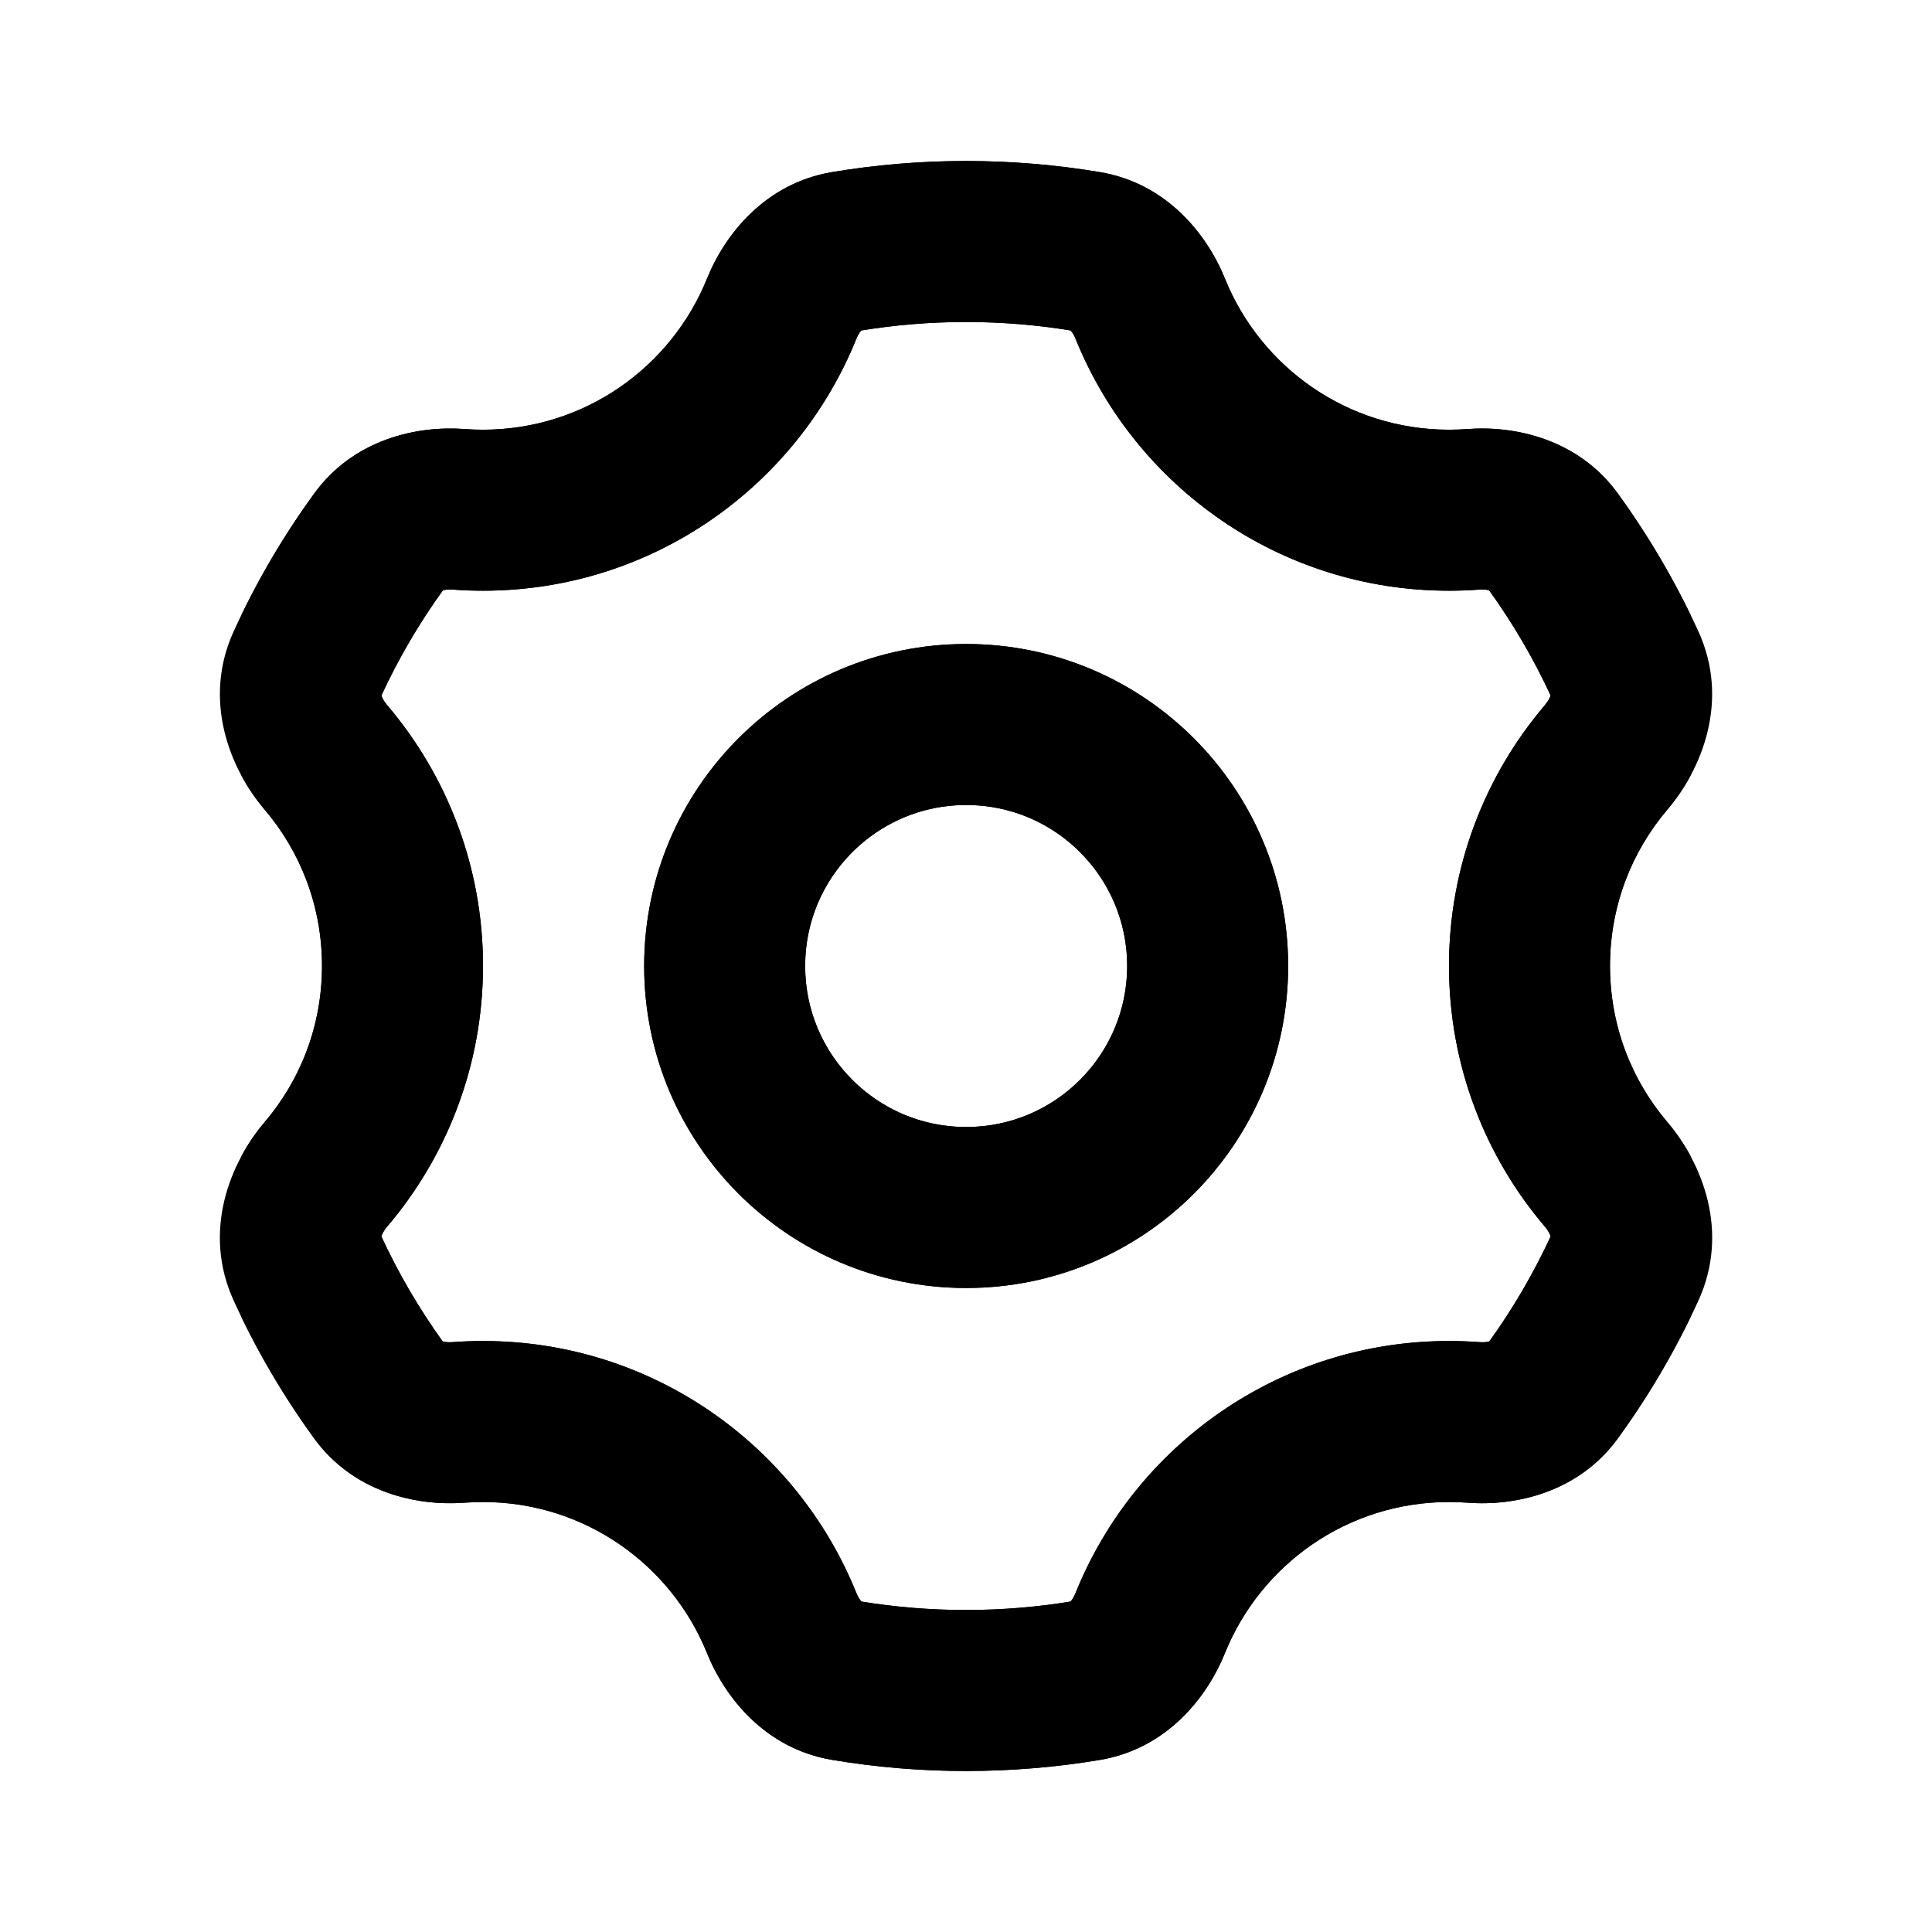 <svg width="100%" height="100%" viewBox="0 0 24 24" fill="none" xmlns="http://www.w3.org/2000/svg">
<g clip-path="url(#clip0_1447_633251)">
<path d="M5 11.998H4H5ZM14.29 3.836L13.362 4.211L14.29 3.836ZM19.953 9.407L20.714 10.055L19.953 9.407ZM20.187 8.257L19.278 8.673L20.187 8.257ZM18.304 17.67L18.229 18.667L18.304 17.67ZM13.496 20.876L13.661 21.863L13.496 20.876ZM4.708 17.276L3.899 17.863L4.708 17.276ZM5.695 17.67L5.62 16.672L5.695 17.67ZM18.302 6.327L18.377 7.324L18.302 6.327ZM3.811 15.74L2.902 16.156L3.811 15.74ZM10.503 20.876L10.668 19.89L10.503 20.876ZM20.189 15.74L19.279 15.324L20.189 15.74ZM19.953 14.59L19.192 15.239L19.953 14.59ZM5.697 6.327L5.623 7.324L5.697 6.327ZM3.902 6.132C3.516 6.664 3.18 7.236 2.904 7.841L4.722 8.673C4.943 8.19 5.211 7.733 5.521 7.307L3.902 6.132ZM3.286 10.055C3.732 10.579 4 11.256 4 11.998H6C6 10.763 5.551 9.631 4.809 8.759L3.286 10.055ZM4 11.998C4 12.741 3.732 13.418 3.285 13.942L4.808 15.239C5.551 14.367 6 13.233 6 11.998H4ZM2.902 16.156C3.178 16.76 3.513 17.332 3.899 17.863L5.518 16.69C5.209 16.264 4.942 15.807 4.721 15.324L2.902 16.156ZM6 16.658C5.872 16.658 5.746 16.663 5.62 16.672L5.77 18.667C5.846 18.661 5.922 18.658 6 18.658V16.658ZM10.638 19.789C9.899 17.955 8.102 16.658 6 16.658V18.658C7.258 18.658 8.338 19.434 8.783 20.537L10.638 19.789ZM10.338 21.862C10.879 21.953 11.434 22 12 22V20C11.546 20 11.101 19.962 10.668 19.89L10.338 21.862ZM12 22C12.565 22 13.12 21.953 13.661 21.863L13.331 19.89C12.899 19.962 12.454 20 12 20V22ZM18 16.658C15.897 16.658 14.1 17.955 13.361 19.789L15.216 20.537C15.661 19.434 16.741 18.658 18 18.658V16.658ZM18.38 16.672C18.254 16.663 18.127 16.658 18 16.658V18.658C18.077 18.658 18.154 18.661 18.229 18.667L18.38 16.672ZM20.101 17.863C20.487 17.332 20.822 16.76 21.098 16.156L19.279 15.324C19.058 15.807 18.791 16.264 18.482 16.69L20.101 17.863ZM20.715 13.942C20.268 13.418 20 12.741 20 11.998H18C18 13.233 18.449 14.367 19.192 15.239L20.715 13.942ZM20 11.998C20 11.256 20.268 10.579 20.714 10.055L19.191 8.759C18.449 9.631 18 10.763 18 11.998H20ZM21.096 7.841C20.82 7.236 20.484 6.664 20.098 6.132L18.479 7.307C18.789 7.733 19.057 8.19 19.278 8.673L21.096 7.841ZM18.228 5.329C18.153 5.335 18.076 5.338 18 5.338V7.338C18.126 7.338 18.252 7.333 18.377 7.324L18.228 5.329ZM18 5.338C16.742 5.338 15.662 4.563 15.217 3.461L13.362 4.211C14.103 6.043 15.899 7.338 18 7.338V5.338ZM13.663 2.138C13.121 2.047 12.566 2 12 2V4C12.455 4 12.9 4.038 13.332 4.11L13.663 2.138ZM12 2C11.434 2 10.878 2.047 10.336 2.138L10.667 4.11C11.1 4.038 11.545 4 12 4V2ZM8.782 3.461C8.337 4.563 7.257 5.338 6 5.338V7.338C8.1 7.338 9.896 6.043 10.637 4.211L8.782 3.461ZM6 5.338C5.923 5.338 5.847 5.335 5.772 5.329L5.623 7.324C5.747 7.333 5.873 7.338 6 7.338V5.338ZM10.336 2.138C9.506 2.277 9.005 2.911 8.782 3.461L10.637 4.211C10.649 4.182 10.662 4.156 10.675 4.136C10.688 4.117 10.699 4.104 10.706 4.099C10.712 4.093 10.712 4.094 10.704 4.098C10.695 4.103 10.682 4.108 10.667 4.11L10.336 2.138ZM15.217 3.461C14.994 2.911 14.493 2.277 13.663 2.138L13.332 4.11C13.317 4.108 13.304 4.103 13.295 4.098C13.287 4.094 13.287 4.093 13.293 4.098C13.3 4.104 13.311 4.116 13.324 4.136C13.337 4.156 13.351 4.181 13.362 4.211L15.217 3.461ZM20.714 10.055C21.141 9.554 21.49 8.701 21.096 7.841L19.278 8.673C19.271 8.658 19.267 8.642 19.267 8.631C19.266 8.62 19.267 8.619 19.265 8.629C19.263 8.638 19.257 8.656 19.244 8.681C19.232 8.705 19.214 8.732 19.191 8.759L20.714 10.055ZM18.229 18.667C18.822 18.712 19.609 18.543 20.101 17.863L18.482 16.69C18.491 16.677 18.501 16.668 18.509 16.662C18.516 16.657 18.517 16.658 18.509 16.66C18.502 16.663 18.486 16.668 18.462 16.671C18.439 16.674 18.411 16.675 18.38 16.672L18.229 18.667ZM13.661 21.863C14.492 21.724 14.993 21.088 15.216 20.537L13.361 19.789C13.349 19.819 13.335 19.844 13.322 19.864C13.309 19.884 13.298 19.896 13.292 19.902C13.286 19.908 13.286 19.906 13.293 19.902C13.302 19.898 13.315 19.893 13.331 19.89L13.661 21.863ZM3.899 17.863C4.391 18.542 5.178 18.711 5.77 18.667L5.62 16.672C5.589 16.675 5.561 16.674 5.537 16.671C5.514 16.668 5.498 16.663 5.49 16.66C5.483 16.658 5.484 16.657 5.491 16.662C5.498 16.668 5.509 16.677 5.518 16.69L3.899 17.863ZM20.098 6.132C19.606 5.454 18.82 5.285 18.228 5.329L18.377 7.324C18.408 7.321 18.436 7.322 18.46 7.325C18.483 7.328 18.499 7.333 18.507 7.336C18.515 7.339 18.513 7.339 18.506 7.334C18.499 7.329 18.489 7.319 18.479 7.307L20.098 6.132ZM3.285 13.942C2.858 14.443 2.509 15.296 2.902 16.156L4.721 15.324C4.728 15.339 4.731 15.355 4.732 15.367C4.733 15.377 4.731 15.379 4.734 15.369C4.736 15.359 4.742 15.341 4.754 15.316C4.767 15.292 4.785 15.265 4.808 15.239L3.285 13.942ZM8.783 20.537C9.006 21.088 9.507 21.723 10.338 21.862L10.668 19.89C10.684 19.892 10.697 19.898 10.706 19.902C10.713 19.906 10.713 19.907 10.707 19.902C10.701 19.896 10.69 19.884 10.677 19.864C10.664 19.844 10.65 19.819 10.638 19.789L8.783 20.537ZM2.904 7.841C2.51 8.701 2.859 9.554 3.286 10.055L4.809 8.759C4.786 8.732 4.768 8.705 4.756 8.681C4.743 8.656 4.737 8.638 4.735 8.629C4.733 8.619 4.734 8.62 4.733 8.631C4.732 8.642 4.729 8.658 4.722 8.673L2.904 7.841ZM21.098 16.156C21.491 15.296 21.142 14.443 20.715 13.942L19.192 15.239C19.215 15.265 19.233 15.292 19.245 15.316C19.258 15.341 19.264 15.359 19.266 15.369C19.269 15.379 19.267 15.377 19.268 15.367C19.269 15.355 19.272 15.339 19.279 15.324L21.098 16.156ZM5.521 7.307C5.511 7.319 5.501 7.329 5.494 7.334C5.487 7.339 5.485 7.339 5.493 7.336C5.501 7.333 5.517 7.328 5.54 7.325C5.563 7.322 5.591 7.322 5.623 7.324L5.772 5.329C5.18 5.285 4.394 5.454 3.902 6.132L5.521 7.307Z" fill="currentColor"/>
<circle cx="3" cy="3" r="3" transform="matrix(-1 0 0 1 15.002 9)" stroke="currentColor" stroke-width="2" stroke-linejoin="round"/>
</g>
<g clip-path="url(#clip1_1447_633251)">
<path fill-rule="evenodd" clip-rule="evenodd" d="M12.002 8C14.211 8 16.002 9.791 16.002 12C16.002 14.209 14.211 16 12.002 16C9.793 16 8.002 14.209 8.002 12C8.002 9.791 9.793 8 12.002 8ZM14.002 12C14.002 10.895 13.107 10 12.002 10C10.897 10 10.002 10.895 10.002 12C10.002 13.105 10.897 14 12.002 14C13.107 14 14.002 13.105 14.002 12Z" fill="currentColor"/>
<path fill-rule="evenodd" clip-rule="evenodd" d="M12 2C11.434 2 10.878 2.047 10.336 2.138C9.506 2.277 9.005 2.911 8.783 3.462C8.337 4.564 7.258 5.338 6 5.338C5.923 5.338 5.847 5.336 5.772 5.33C5.18 5.286 4.394 5.455 3.902 6.133C3.515 6.665 3.18 7.237 2.903 7.842C2.51 8.702 2.859 9.554 3.286 10.056C3.732 10.58 4 11.257 4 11.999C4 12.741 3.732 13.419 3.285 13.943C2.859 14.444 2.509 15.296 2.903 16.157C3.179 16.761 3.514 17.332 3.899 17.864C4.391 18.543 5.178 18.712 5.771 18.667C5.846 18.662 5.922 18.659 6 18.659C7.258 18.659 8.338 19.434 8.783 20.537C9.006 21.088 9.507 21.723 10.338 21.862C10.879 21.953 11.434 22 12 22C12.565 22 13.12 21.953 13.661 21.863C14.492 21.724 14.994 21.088 15.216 20.537C15.661 19.434 16.741 18.659 18 18.659C18.077 18.659 18.154 18.662 18.229 18.667C18.822 18.712 19.609 18.543 20.101 17.864C20.487 17.332 20.821 16.761 21.098 16.157C21.491 15.297 21.142 14.444 20.715 13.943C20.268 13.419 20 12.742 20 11.999C20 11.257 20.268 10.58 20.714 10.056C21.141 9.554 21.491 8.702 21.097 7.841C20.82 7.237 20.485 6.665 20.099 6.132C19.607 5.454 18.82 5.285 18.228 5.33C18.153 5.335 18.077 5.338 18 5.338C16.741 5.338 15.662 4.564 15.217 3.462C14.994 2.911 14.493 2.277 13.663 2.138C13.121 2.047 12.566 2 12 2ZM10.675 4.136C10.685 4.122 10.693 4.112 10.7 4.105C11.122 4.036 11.557 4 12 4C12.443 4 12.877 4.036 13.3 4.105C13.306 4.112 13.314 4.122 13.324 4.136C13.337 4.156 13.35 4.181 13.362 4.211C14.103 6.043 15.899 7.338 18 7.338C18.127 7.338 18.253 7.334 18.378 7.324C18.409 7.322 18.437 7.323 18.46 7.326C18.477 7.328 18.49 7.331 18.499 7.333C18.793 7.742 19.049 8.179 19.263 8.64C19.259 8.65 19.254 8.664 19.245 8.681C19.232 8.706 19.214 8.733 19.192 8.759C18.449 9.631 18 10.764 18 11.999C18 13.234 18.449 14.367 19.192 15.239C19.215 15.266 19.233 15.293 19.245 15.317C19.254 15.335 19.26 15.349 19.263 15.359C19.05 15.819 18.794 16.256 18.501 16.664C18.492 16.666 18.479 16.669 18.462 16.671C18.439 16.674 18.411 16.675 18.38 16.673C18.254 16.663 18.127 16.659 18 16.659C15.898 16.659 14.101 17.956 13.361 19.789C13.349 19.819 13.336 19.844 13.323 19.864C13.313 19.878 13.305 19.889 13.298 19.895C12.877 19.964 12.443 20 12 20C11.557 20 11.123 19.964 10.701 19.895C10.694 19.888 10.686 19.878 10.677 19.864C10.663 19.844 10.65 19.819 10.638 19.789C9.898 17.956 8.102 16.659 6 16.659C5.872 16.659 5.746 16.663 5.621 16.673C5.59 16.675 5.561 16.674 5.538 16.671C5.521 16.669 5.508 16.666 5.499 16.664C5.206 16.256 4.95 15.819 4.737 15.359C4.74 15.348 4.746 15.334 4.755 15.317C4.768 15.293 4.785 15.266 4.808 15.239C5.551 14.367 6 13.234 6 11.999C6 10.764 5.551 9.632 4.809 8.759C4.786 8.733 4.768 8.706 4.756 8.682C4.746 8.664 4.741 8.65 4.738 8.64C4.951 8.179 5.207 7.742 5.501 7.334C5.51 7.331 5.523 7.328 5.54 7.326C5.563 7.323 5.591 7.322 5.623 7.324C5.747 7.334 5.873 7.338 6 7.338C8.101 7.338 9.897 6.043 10.637 4.211C10.649 4.182 10.662 4.156 10.675 4.136Z" fill="currentColor"/>
</g>
<defs>
<clipPath id="clip0_1447_633251">
<rect width="18" height="20" fill="currentColor" transform="translate(3 2)"/>
</clipPath>
<clipPath id="clip1_1447_633251">
<rect width="20" height="20" fill="currentColor" transform="translate(2 2)"/>
</clipPath>
</defs>
</svg>
